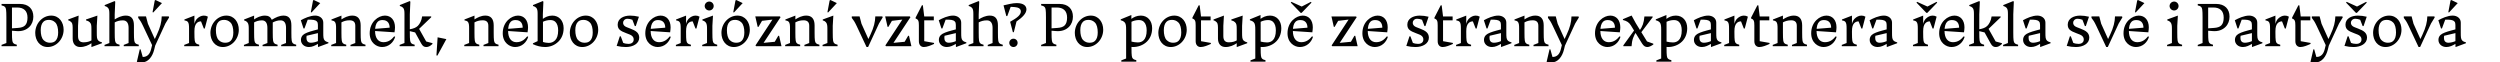 <svg width="4000" height="100" xmlns="http://www.w3.org/2000/svg"><path d="M3928.67 65.81c-2.48 1.14-7.33 2.57-11.14 2.57-5.71 0-7.24-3.81-7.24-8 0-.86.1-2.19.29-3.14l18.1-4.29zm16.85 3.33v-1.33c-2.76-.67-4.67-1.71-5.9-2.95-2.29-2.29-2.38-5.81-2.38-12.86V36.19c0-7.14-6.19-11.24-12.86-11.24-8.19 0-16.95 4.1-23.05 7.43l4.29 13.14h1.52l5.24-14.1c8.21 0 12 .29 14.57 2.86 1.33 1.33 1.71 3.14 1.71 5.62v7.14l-6.86 1.81c-7.52 2-14.29 4.38-17.14 7.24-2.29 2.29-3.14 4.95-3.14 7.81 0 6.48 5.33 11.33 12.67 11.33 5.52 0 10.29-2.48 14.48-5.05l.19 5.14zM3918.38 20l14-15.05L3922.09 0l-1.24.76-3.52 18.67zm-47.33 45.9l3.14-.1-12.57-27.81-3.05-11.71h-12.48v2.38c2.76 3.52 4.48 5.9 7.62 12.57l16 34h2.48l17.43-37.62 5.9-9.71-.48-1.62h-11.33c-.19 8.76-2.29 17.43-7.71 29.05zm-74.1-13.23c0-15.43 11.81-27.71 25.52-27.71 12.76 0 19.9 10.76 19.9 22.57 0 15.43-11.81 27.71-25.52 27.71-12.76 0-19.9-10.76-19.9-22.57zm36.67-.67c0-6.92-1.36-12.79-4.57-16-3.06-3.06-6.57-4.19-10.19-4.19-4.19 0-6.86 1.05-8.95 3.14-2.76 2.76-4.19 7.24-4.19 13.24 0 6.92 1.36 12.79 4.57 16 3.06 3.06 6.57 4.19 10.19 4.19 4.19 0 6.86-1.05 8.95-3.14 2.76-2.76 4.19-7.24 4.19-13.24zm-55.24 11.05c0 2.19-.57 3.62-1.81 4.86-1.43 1.43-3.33 2.29-6.67 2.29-2.57 0-5.62-.48-8.29-1.62l-3.9-10.48h-1.52l-5.05 15.33c5.14 1.24 9.81 1.81 14.67 1.81 11.52 0 21.43-5.43 21.43-15.05 0-4.1-1.71-6.76-3.52-8.57-5.14-5.14-17.05-7.24-20-10.19-1.33-1.33-2.29-2.76-2.29-5.05 0-1.81.57-3.05 1.71-4.19 1.24-1.24 2.67-2.19 5.33-2.19 2.38 0 5.24.57 7.81 1.62l3.9 10.1h1.52l5.05-14.95c-4.95-1.24-9.52-1.81-14.19-1.81-10.67 0-19.81 4.95-19.81 14.48 0 3.9 1.33 6.29 2.95 7.9 4.95 4.95 16.86 6.86 20.19 10.19 1.62 1.62 2.48 3.14 2.48 5.52zm-8.86-42.48l-15.81-16.38.95-1.24 16.57 7.52 14.67-7.52.95 1.24-15.81 16.38zm-68.09 58.38l-4.67 20c2.76.67 5.14 1.05 7.52 1.05 10.86 0 17.62-9.81 20.29-20.76l2.95-12.1-3.24 9.81 18.19-39.33 5.9-9.71-.48-1.62h-11.33c-.19 8.76-2.29 17.43-7.71 29.05l-4.95 10.57 3.14-.1L3714.47 38l-3.05-11.71h-12.48v2.38c2.76 3.52 4.48 5.9 7.62 12.57l16.19 34.29-.57-7.52-2.57 10.48c-1.62 6.67-5.05 12.67-13.43 12.67l-3.43-12.19zm-22.48-70.47h-1.52l-10.1 19.71v1.43c4.48 1.43 5.24 4.29 5.24 11.05v25.24c0 6.38 3.71 9.33 8 9.33 5.14 0 11.43-2.76 16.29-4.95v-1.62l-15.71-2.76V32.48h15.33v-6.19h-15.33zm-46.85 60.38l-7.71 2.95v2.1h24v-2.38c-2.57-.48-4.29-1.33-5.52-2.57-1.62-1.62-2.19-4.29-2.19-16.67V50c0-6.67 1.24-10.57 3.71-13.05 1.71-1.71 3.99-2.76 6.86-2.76l4.48 11.43h1.52l4.95-18.95c-2.19-1.24-3.9-1.71-6.48-1.71-4.07 0-7.9 2.1-10.86 5.05-1.71 1.71-3.24 4.48-4.19 8.29V24.97l-16 6.19v1.43c2.38.48 4 .95 5.24 2.19 1.9 1.9 2.19 5.62 2.19 10.76zm-29.05-3.05c-2.48 1.14-7.33 2.57-11.14 2.57-5.71 0-7.24-3.81-7.24-8 0-.86.1-2.19.29-3.14l18.1-4.29zm16.85 3.33v-1.33c-2.76-.67-4.67-1.71-5.9-2.95-2.29-2.29-2.38-5.81-2.38-12.86V36.19c0-7.14-6.19-11.24-12.86-11.24-8.19 0-16.95 4.1-23.05 7.43l4.29 13.14h1.52l5.24-14.1c8.21 0 12 .29 14.57 2.86 1.33 1.33 1.71 3.14 1.71 5.62v7.14l-6.86 1.81c-7.52 2-14.29 4.38-17.14 7.24-2.29 2.29-3.14 4.95-3.14 7.81 0 6.48 5.33 11.33 12.67 11.33 5.52 0 10.29-2.48 14.48-5.05l.19 5.14zM3541.43 12c10.29 0 16.48 5.24 16.48 16.19 0 5.62-1.24 9.81-3.9 12.48-2.48 2.48-6.29 3.62-11.52 4l-9.43.67V12.01zm-.67 61.9v-2.38c-2.57-.48-4.29-1.33-5.52-2.57-1.62-1.62-2.19-4.29-2.19-16.67v-3.14l7.05.57c9.05.76 16-1.9 20.76-6.67 4.38-4.38 6.38-10.29 6.38-16.48 0-12.19-7.62-20.29-21.52-20.29h-29.33v2.38c2.57.48 4.29 1.33 5.52 2.57 1.62 1.62 2.19 4.29 2.19 16.67v40.95l-7.71 2.95v2.1zm-65.71-5.04l-7.71 2.95v2.1h24v-2.38c-2.57-.48-4.29-1.33-5.52-2.57-1.62-1.62-2.19-4.29-2.19-16.67V41.34l.95-16.38-16.95 6.19v1.43c2.38.67 4 1.71 5.05 2.95 2.19 2.48 2.38 5.81 2.38 10.95zm3.52-52.1c4 0 7.14-3.24 7.14-7.14 0-3.9-3.14-7.14-7.14-7.14-3.9 0-7.24 3.24-7.24 7.14 0 3.9 3.33 7.14 7.24 7.14zm-58.95 50.76c8.86 0 13.81-5.24 17.14-9.33l1.62.67c-2.48 8.76-10.19 16.38-21.05 16.38-8.38 0-19.71-6.57-19.71-22 0-18.57 14.1-28.29 24.38-28.29 9.9 0 16.1 7.52 16.1 18.76 0 1.9-.29 5.05-.76 8l-33.9-2.29v-3.05l26.1-2.1c0-5.81-2.48-12.19-11.43-12.19-2.86 0-5.52.57-7.71 2.76-2.76 2.76-4.19 7.71-4.19 14.67 0 11.81 5.43 18 13.43 18zM3417.05 20l14-15.05L3420.76 0l-1.24.76-3.52 18.67zm-45.72 45.9l3.14-.1-12.57-27.81-3.05-11.71h-12.48v2.38c2.76 3.52 4.48 5.9 7.62 12.57l16 34h2.48l17.43-37.62 5.9-9.71-.48-1.62h-11.33c-.19 8.76-2.29 17.43-7.71 29.05zM3334 63.05c0 2.19-.57 3.62-1.81 4.86-1.43 1.43-3.33 2.29-6.67 2.29-2.57 0-5.62-.48-8.29-1.62l-3.9-10.48h-1.52l-5.05 15.33c5.14 1.24 9.81 1.81 14.67 1.81 11.52 0 21.43-5.43 21.43-15.05 0-4.1-1.71-6.76-3.52-8.57-5.14-5.14-17.05-7.24-20-10.19-1.33-1.33-2.29-2.76-2.29-5.05 0-1.81.57-3.05 1.71-4.19 1.24-1.24 2.67-2.19 5.33-2.19 2.38 0 5.24.57 7.81 1.62l3.9 10.1h1.52l5.05-14.95c-4.95-1.24-9.52-1.81-14.19-1.81-10.67 0-19.81 4.95-19.81 14.48 0 3.9 1.33 6.29 2.95 7.9 4.95 4.95 16.86 6.86 20.19 10.19 1.62 1.62 2.48 3.14 2.48 5.52zm-69.9 2.76c-2.48 1.14-7.33 2.57-11.14 2.57-5.71 0-7.24-3.81-7.24-8 0-.86.1-2.19.29-3.14l18.1-4.29zm16.85 3.33v-1.33c-2.76-.67-4.67-1.71-5.9-2.95-2.29-2.29-2.38-5.81-2.38-12.86V36.19c0-7.14-6.19-11.24-12.86-11.24-8.19 0-16.95 4.1-23.05 7.43l4.29 13.14h1.52l5.24-14.1c8.21 0 12 .29 14.57 2.86 1.33 1.33 1.71 3.14 1.71 5.62v7.14l-6.86 1.81c-7.52 2-14.29 4.38-17.14 7.24-2.29 2.29-3.14 4.95-3.14 7.81 0 6.48 5.33 11.33 12.67 11.33 5.52 0 10.29-2.48 14.48-5.05l.19 5.14zm-68.28-.28l-7.71 2.95v2.1h24v-2.38c-2.57-.48-4.29-1.33-5.52-2.57-1.62-1.62-2.19-4.29-2.19-16.67V22.96l.86-20.29-.95-.95-15.9 6.38v1.43c2.38.67 3.9 1.62 5.05 2.76 2 2 2.38 5.05 2.38 10.19zm-54.38 0l-7.71 2.95v2.1h24v-2.38c-2.57-.48-4.29-1.33-5.52-2.57-1.62-1.62-2.19-4.29-2.19-16.67v-2.48l8.48 2.1 9.71 17.62c2.48 4.57 4.95 5.71 8.19 5.71 3.05 0 6.1-1.33 9.81-4.86v-1.33l-10-2.67-11.33-20.19 19.33-18.57v-1.33h-14.48c-.95 6.86-3.9 12.1-6.86 15.05-2.95 2.95-7.24 4.48-12.86 5.52v-23.9l.86-20.29-.95-.95-15.9 6.38v1.43c2.38.67 3.9 1.62 5.05 2.76 2 2 2.38 5.05 2.38 10.19zm-33.62-1.34c8.86 0 13.81-5.24 17.14-9.33l1.62.67c-2.48 8.76-10.19 16.38-21.05 16.38-8.38 0-19.71-6.57-19.71-22 0-18.57 14.1-28.29 24.38-28.29 9.9 0 16.1 7.52 16.1 18.76 0 1.9-.29 5.05-.76 8l-33.9-2.29v-3.05l26.1-2.1c0-5.81-2.48-12.19-11.43-12.19-2.86 0-5.52.57-7.71 2.76-2.76 2.76-4.19 7.71-4.19 14.67 0 11.81 5.43 18 13.43 18zm-56.19 1.34l-7.71 2.95v2.1h24v-2.38c-2.57-.48-4.29-1.33-5.52-2.57-1.62-1.62-2.19-4.29-2.19-16.67V50c0-6.67 1.24-10.57 3.71-13.05 1.71-1.71 3.99-2.76 6.86-2.76l4.48 11.43h1.52l4.95-18.95c-2.19-1.24-3.9-1.71-6.48-1.71-4.07 0-7.9 2.1-10.86 5.05-1.71 1.71-3.24 4.48-4.19 8.29V24.97l-16 6.19v1.43c2.38.48 4 .95 5.24 2.19 1.9 1.9 2.19 5.62 2.19 10.76zm13.71-48.29l-15.81-16.38.95-1.24 16.57 7.52 14.67-7.52.95 1.24-15.81 16.38zm-63.52 45.24c-2.48 1.14-7.33 2.57-11.14 2.57-5.71 0-7.24-3.81-7.24-8 0-.86.1-2.19.29-3.14l18.1-4.29zm16.85 3.33v-1.33c-2.76-.67-4.67-1.71-5.9-2.95-2.29-2.29-2.38-5.81-2.38-12.86V36.19c0-7.14-6.19-11.24-12.86-11.24-8.19 0-16.95 4.1-23.05 7.43l4.29 13.14h1.52l5.24-14.1c8.21 0 12 .29 14.57 2.86 1.33 1.33 1.71 3.14 1.71 5.62v7.14l-6.86 1.81c-7.52 2-14.29 4.38-17.14 7.24-2.29 2.29-3.14 4.95-3.14 7.81 0 6.48 5.33 11.33 12.67 11.33 5.52 0 10.29-2.48 14.48-5.05l.19 5.14zm-80.95-.28l-7.71 2.95v2.1h24v-2.38c-2.57-.48-4.29-1.33-5.52-2.57-1.62-1.62-2.19-4.29-2.19-16.67V50c0-6.67 1.24-10.57 3.71-13.05 1.71-1.71 3.99-2.76 6.86-2.76l4.48 11.43h1.52l4.95-18.95c-2.19-1.24-3.9-1.71-6.48-1.71-4.07 0-7.9 2.1-10.86 5.05-1.71 1.71-3.24 4.48-4.19 8.29V24.97l-16 6.19v1.43c2.38.48 4 .95 5.24 2.19 1.9 1.9 2.19 5.62 2.19 10.76zm-34.67-1.34c8.86 0 13.81-5.24 17.14-9.33l1.62.67c-2.48 8.76-10.19 16.38-21.05 16.38-8.38 0-19.71-6.57-19.71-22 0-18.57 14.1-28.29 24.38-28.29 9.9 0 16.1 7.52 16.1 18.76 0 1.9-.29 5.05-.76 8l-33.9-2.29v-3.05l26.1-2.1c0-5.81-2.48-12.19-11.43-12.19-2.86 0-5.52.57-7.71 2.76-2.76 2.76-4.19 7.71-4.19 14.67 0 11.81 5.43 18 13.43 18zm-75.8-22v23.33l-7.71 2.95v2.1h24v-2.38c-2.57-.48-4.29-1.33-5.52-2.57-1.62-1.62-2.19-4.29-2.19-16.67V35.8c3.43-1.81 7.43-3.33 13.05-3.33 5.62 0 9.14 2.38 9.14 8.76v27.62l-7.71 2.95v2.1h24v-2.38c-2.57-.48-4.29-1.33-5.52-2.57-1.62-1.62-2.19-4.29-2.19-16.67V40.57c0-10.67-4.95-15.62-13.24-15.62-7.05 0-12.76 3.14-17.52 6.1v-6.1l-16 6.19v1.43c2.38.48 4 .95 5.24 2.19 1.9 1.9 2.19 5.62 2.19 10.76zm-30.77-37.04h-1.52l-10.1 19.71v1.43c4.48 1.43 5.24 4.29 5.24 11.05v25.24c0 6.38 3.71 9.33 8 9.33 5.14 0 11.43-2.76 16.29-4.95v-1.62l-15.71-2.76V32.48h15.33v-6.19h-15.33zm-46.85 60.38l-7.71 2.95v2.1h24v-2.38c-2.57-.48-4.29-1.33-5.52-2.57-1.62-1.62-2.19-4.29-2.19-16.67V50c0-6.67 1.24-10.57 3.71-13.05 1.71-1.71 3.99-2.76 6.86-2.76l4.48 11.43h1.52l4.95-18.95c-2.19-1.24-3.9-1.71-6.48-1.71-4.07 0-7.9 2.1-10.86 5.05-1.71 1.71-3.24 4.48-4.19 8.29V24.97l-16 6.19v1.43c2.38.48 4 .95 5.24 2.19 1.9 1.9 2.19 5.62 2.19 10.76zm-29.05-3.05c-2.48 1.14-7.33 2.57-11.14 2.57-5.71 0-7.24-3.81-7.24-8 0-.86.1-2.19.29-3.14l18.1-4.29zm16.86 3.33v-1.33c-2.76-.67-4.67-1.71-5.9-2.95-2.29-2.29-2.38-5.81-2.38-12.86V36.19c0-7.14-6.19-11.24-12.86-11.24-8.19 0-16.95 4.1-23.05 7.43l4.29 13.14h1.52l5.24-14.1c8.21 0 12 .29 14.57 2.86 1.33 1.33 1.71 3.14 1.71 5.62v7.14l-6.86 1.81c-7.52 2-14.29 4.38-17.14 7.24-2.29 2.29-3.14 4.95-3.14 7.81 0 6.48 5.33 11.33 12.67 11.33 5.52 0 10.29-2.48 14.48-5.05l.19 5.14zm-87.81-2.57c3.24.76 6.86 1.33 10.29 1.33 3.52 0 6.76-1.14 9.24-3.62 2.86-2.86 4.76-7.9 4.76-15.62 0-6.19-1.52-10.76-4.38-13.62-2.1-2.1-4.86-2.95-8.1-2.95-4.38 0-8.57 1.14-11.81 2.76zm0 4.48v6c0 12.38.57 15.05 2.19 16.67 1.24 1.24 2.95 2.1 5.52 2.57v2.38h-24v-2.1l7.71-2.95V48.19c0-7.05-.29-10.38-2.76-12.86-1.24-1.24-3.14-2.29-5.9-2.95v-1.43l17.05-6.95v6.19c3.71-2.67 8.57-5.24 15.14-5.24 10.67 0 18.1 8.1 18.1 20.1 0 9.62-3.43 16.57-8.19 21.33-6.29 6.29-14.95 8.86-22.38 8.86-2.95 0-5.81-.38-8.48-.95zm-39.24-1.53c2.67 4.29 5.33 5.71 8.57 5.71 3.05 0 6.76-2.1 9.52-4V69.9l-10.1-3.62-17.9-29.05-6.76-12.38-13.9 5.81v1.33c6.57 1.62 9.9 4 12.76 8.67zm-1.72-17.23l18.67-24.67v-1.33h-13.14c-.95 10.76-3.05 15.81-7.81 22.76zm-9.52-5.53l-18.67 25.81v1.33h13.14c.57-10 3.24-16.76 8.1-24.1zm-42 20.76c8.86 0 13.81-5.24 17.14-9.33l1.62.67c-2.48 8.76-10.19 16.38-21.05 16.38-8.38 0-19.71-6.57-19.71-22 0-18.57 14.1-28.29 24.38-28.29 9.9 0 16.1 7.52 16.1 18.76 0 1.9-.29 5.05-.76 8l-33.9-2.29v-3.05l26.1-2.1c0-5.81-2.48-12.19-11.43-12.19-2.86 0-5.52.57-7.71 2.76-2.76 2.76-4.19 7.71-4.19 14.67 0 11.81 5.43 18 13.43 18zm-94.76 11.43l-4.67 20c2.76.67 5.14 1.05 7.52 1.05 10.86 0 17.62-9.81 20.29-20.76l2.95-12.1-3.24 9.81 18.19-39.33 5.9-9.71-.48-1.62h-11.33c-.19 8.76-2.29 17.43-7.71 29.05l-4.95 10.57 3.14-.1L2492.28 38l-3.05-11.71h-12.48v2.38c2.76 3.52 4.48 5.9 7.62 12.57l16.19 34.29-.57-7.52-2.57 10.48c-1.62 6.67-5.05 12.67-13.43 12.67l-3.43-12.19zm-48.67-33.43v23.33l-7.71 2.95v2.1h24v-2.38c-2.57-.48-4.29-1.33-5.52-2.57-1.62-1.62-2.19-4.29-2.19-16.67V35.8c3.43-1.81 7.43-3.33 13.05-3.33 5.62 0 9.14 2.38 9.14 8.76v27.62l-7.71 2.95v2.1h24v-2.38c-2.57-.48-4.29-1.33-5.52-2.57-1.62-1.62-2.19-4.29-2.19-16.67V40.57c0-10.67-4.95-15.62-13.24-15.62-7.05 0-12.76 3.14-17.52 6.1v-6.1l-16 6.19v1.43c2.38.48 4 .95 5.24 2.19 1.9 1.9 2.19 5.62 2.19 10.76zm-29.05 20.29c-2.48 1.14-7.33 2.57-11.14 2.57-5.71 0-7.24-3.81-7.24-8 0-.86.1-2.19.29-3.14l18.1-4.29zm16.86 3.33v-1.33c-2.76-.67-4.67-1.71-5.9-2.95-2.29-2.29-2.38-5.81-2.38-12.86V36.19c0-7.14-6.19-11.24-12.86-11.24-8.19 0-16.95 4.1-23.05 7.43l4.29 13.14h1.52l5.24-14.1c8.21 0 12 .29 14.57 2.86 1.33 1.33 1.71 3.14 1.71 5.62v7.14l-6.86 1.81c-7.52 2-14.29 4.38-17.14 7.24-2.29 2.29-3.14 4.95-3.14 7.81 0 6.48 5.33 11.33 12.67 11.33 5.52 0 10.29-2.48 14.48-5.05l.19 5.14zm-80.95-.28l-7.71 2.95v2.1h24v-2.38c-2.57-.48-4.29-1.33-5.52-2.57-1.62-1.62-2.19-4.29-2.19-16.67V50c0-6.67 1.24-10.57 3.71-13.05 1.71-1.71 3.99-2.76 6.86-2.76l4.48 11.43h1.52l4.95-18.95c-2.19-1.24-3.9-1.71-6.48-1.71-4.07 0-7.9 2.1-10.86 5.05-1.71 1.71-3.24 4.48-4.19 8.29V24.97l-16 6.19v1.43c2.38.48 4 .95 5.24 2.19 1.9 1.9 2.19 5.62 2.19 10.76zm-30.76-60.38h-1.52l-10.1 19.71v1.43c4.48 1.43 5.24 4.29 5.24 11.05v25.24c0 6.38 3.71 9.33 8 9.33 5.14 0 11.43-2.76 16.29-4.95v-1.62l-15.71-2.76V32.48h15.33v-6.19h-15.33zm-29.34 54.57c0 2.19-.57 3.62-1.81 4.86-1.43 1.43-3.33 2.29-6.67 2.29-2.57 0-5.62-.48-8.29-1.62l-3.9-10.48h-1.52l-5.05 15.33c5.14 1.24 9.81 1.81 14.67 1.81 11.52 0 21.43-5.43 21.43-15.05 0-4.1-1.71-6.76-3.52-8.57-5.14-5.14-17.05-7.24-20-10.19-1.33-1.33-2.29-2.76-2.29-5.05 0-1.81.57-3.05 1.71-4.19 1.24-1.24 2.67-2.19 5.33-2.19 2.38 0 5.24.57 7.81 1.62l3.9 10.1h1.52l5.05-14.95c-4.95-1.24-9.52-1.81-14.19-1.81-10.67 0-19.81 4.95-19.81 14.48 0 3.9 1.33 6.29 2.95 7.9 4.95 4.95 16.86 6.86 20.19 10.19 1.62 1.62 2.48 3.14 2.48 5.52zm-75.52 4.47c8.86 0 13.81-5.24 17.14-9.33l1.62.67c-2.48 8.76-10.19 16.38-21.05 16.38-8.38 0-19.71-6.57-19.71-22 0-18.57 14.1-28.29 24.38-28.29 9.9 0 16.1 7.52 16.1 18.76 0 1.9-.29 5.05-.76 8l-33.9-2.29v-3.05l26.1-2.1c0-5.81-2.48-12.19-11.43-12.19-2.86 0-5.52.57-7.71 2.76-2.76 2.76-4.19 7.71-4.19 14.67 0 11.81 5.43 18 13.43 18zm-31.14-40l-27.14 41.05 17.9-1.71 5.62-9.62h1.33l3.81 16.67h-40.67l-.95-1.24 27.14-41.33-16.67 2-5.62 9.62h-1.33l-3.81-16.67h39.43zm-88.67 40c8.86 0 13.81-5.24 17.14-9.33l1.62.67c-2.48 8.76-10.19 16.38-21.05 16.38-8.38 0-19.71-6.57-19.71-22 0-18.57 14.1-28.29 24.38-28.29 9.9 0 16.1 7.52 16.1 18.76 0 1.9-.29 5.05-.76 8l-33.9-2.29v-3.05l26.1-2.1c0-5.81-2.48-12.19-11.43-12.19-2.86 0-5.52.57-7.71 2.76-2.76 2.76-4.19 7.71-4.19 14.67 0 11.81 5.43 18 13.43 18zm-.95-46.95l-15.81-16.38.95-1.24 16.57 7.52 14.67-7.52.95 1.24-15.81 16.38zm-64 46c3.24.76 6.86 1.33 10.29 1.33 3.52 0 6.76-1.14 9.24-3.62 2.86-2.86 4.76-7.9 4.76-15.62 0-6.19-1.52-10.76-4.38-13.62-2.1-2.1-4.86-2.95-8.1-2.95-4.38 0-8.57 1.14-11.81 2.76zm0 4.48v6c0 12.38.57 15.05 2.19 16.67 1.24 1.24 2.95 2.1 5.52 2.57v2.38h-24v-2.1l7.71-2.95V48.19c0-7.05-.29-10.38-2.76-12.86-1.24-1.24-3.14-2.29-5.9-2.95v-1.43l17.05-6.95v6.19c3.71-2.67 8.57-5.24 15.14-5.24 10.67 0 18.1 8.1 18.1 20.1 0 9.62-3.43 16.57-8.19 21.33-6.29 6.29-14.95 8.86-22.38 8.86-2.95 0-5.81-.38-8.48-.95zm-29.72-29.72V52c0 7.05.1 10.57 2.38 12.86 1.24 1.24 3.14 2.29 5.9 2.95v1.33l-16.86 6.19v-6.19c-4.38 3.14-10.95 6.1-17.81 6.1-7.52 0-12.19-4.86-12.19-13.62V48.38c0-7.05.1-10.57-2.19-12.86-1.14-1.14-2.57-2.38-4.95-2.95v-1.43l16.67-6.19-.95 16.38v16.29c0 6.76 2.67 10.1 8.86 10.1 5.71 0 9.71-1.43 12.57-3.05V47.15c0-7.05-.29-9.14-2.76-11.62-1.24-1.24-3.14-2.29-5.9-2.95v-1.43l18.19-6.19zm-67.9-32.85h-1.52l-10.1 19.71v1.43c4.48 1.43 5.24 4.29 5.24 11.05v25.24c0 6.38 3.71 9.33 8 9.33 5.14 0 11.43-2.76 16.29-4.95v-1.62l-15.71-2.76V32.48h15.33v-6.19h-15.33zm-66.1 44.19c0-15.43 11.81-27.71 25.52-27.71 12.76 0 19.9 10.76 19.9 22.57 0 15.43-11.81 27.71-25.52 27.71-12.76 0-19.9-10.76-19.9-22.57zM1890 52c0-6.92-1.36-12.79-4.57-16-3.06-3.06-6.57-4.19-10.19-4.19-4.19 0-6.86 1.05-8.95 3.14-2.76 2.76-4.19 7.24-4.19 13.24 0 6.92 1.36 12.79 4.57 16 3.06 3.06 6.57 4.19 10.19 4.19 4.19 0 6.86-1.05 8.95-3.14C1888.57 62.48 1890 58 1890 52zm-79.62 14.57c3.24.76 6.86 1.33 10.29 1.33 3.52 0 6.76-1.14 9.24-3.62 2.86-2.86 4.76-7.9 4.76-15.62 0-6.19-1.52-10.76-4.38-13.62-2.1-2.1-4.86-2.95-8.1-2.95-4.38 0-8.57 1.14-11.81 2.76zm0 4.48v6c0 12.38.57 15.05 2.19 16.67 1.24 1.24 2.95 2.1 5.52 2.57v2.38h-24v-2.1l7.71-2.95V48.19c0-7.05-.29-10.38-2.76-12.86-1.24-1.24-3.14-2.29-5.9-2.95v-1.43l17.05-6.95v6.19c3.71-2.67 8.57-5.24 15.14-5.24 10.67 0 18.1 8.1 18.1 20.1 0 9.62-3.43 16.57-8.19 21.33-6.29 6.29-14.95 8.86-22.38 8.86-2.95 0-5.81-.38-8.48-.95zm-90.67-18.38c0-15.43 11.81-27.71 25.52-27.71 12.76 0 19.9 10.76 19.9 22.57 0 15.43-11.81 27.71-25.52 27.71-12.76 0-19.9-10.76-19.9-22.57zm36.67-.67c0-6.92-1.36-12.79-4.57-16-3.06-3.06-6.57-4.19-10.19-4.19-4.19 0-6.86 1.05-8.95 3.14-2.76 2.76-4.19 7.24-4.19 13.24 0 6.92 1.36 12.79 4.57 16 3.06 3.06 6.57 4.19 10.19 4.19 4.19 0 6.86-1.05 8.95-3.14 2.76-2.76 4.19-7.24 4.19-13.24zm-65.52-40c10.29 0 16.48 5.24 16.48 16.19 0 5.62-1.24 9.81-3.9 12.48-2.48 2.48-6.29 3.62-11.52 4l-9.43.67V12.01zm-.67 61.9v-2.38c-2.57-.48-4.29-1.33-5.52-2.57-1.62-1.62-2.19-4.29-2.19-16.67v-3.14l7.05.57c9.05.76 16-1.9 20.76-6.67 4.38-4.38 6.38-10.29 6.38-16.48 0-12.19-7.62-20.29-21.52-20.29h-29.33v2.38c2.57.48 4.29 1.33 5.52 2.57 1.62 1.62 2.19 4.29 2.19 16.67v40.95l-7.71 2.95v2.1zm-68.09-22.38l4.29-17.14c10.19-6.95 15.9-13.43 15.9-19.33 0-5.62-4.48-10.1-15.52-10.1-6.95 0-14.86 2.29-21.14 3.62l4.48 17.14h1.52l5.43-14.76c10.29.38 12.67 1.24 14.76 3.33 1.05 1.05 1.52 2.29 1.52 4 0 5.62-5.9 10.29-17.14 16.57l4.38 16.67zm-.58 23.72c3.81 0 6.67-3.05 6.67-6.67s-2.86-6.67-6.67-6.67c-3.71 0-6.67 3.05-6.67 6.67s2.95 6.67 6.67 6.67zm-33.42-6.38l-7.71 2.95v2.1h24v-2.38c-2.57-.48-4.29-1.33-5.52-2.57-1.62-1.62-2.19-4.29-2.19-16.67V40.58c0-10.67-4.38-15.62-12.86-15.62-7.14 0-13.14 3.14-17.9 6.1v-8.1l.86-20.29-.95-.95-15.9 6.38v1.43c2.38.67 3.9 1.62 5.05 2.76 2 2 2.38 5.05 2.38 10.19v46.38l-7.71 2.95v2.1h24v-2.38c-2.57-.48-4.29-1.33-5.52-2.57-1.62-1.62-2.19-4.29-2.19-16.67V35.81c3.43-1.81 7.43-3.24 13.05-3.24 5.62 0 9.14 3.71 9.14 12zm-58.77-3.05c-2.48 1.14-7.33 2.57-11.14 2.57-5.71 0-7.24-3.81-7.24-8 0-.86.1-2.19.29-3.14l18.1-4.29zm16.86 3.33v-1.33c-2.76-.67-4.67-1.71-5.9-2.95-2.29-2.29-2.38-5.81-2.38-12.86V36.19c0-7.14-6.19-11.24-12.86-11.24-8.19 0-16.95 4.1-23.05 7.43l4.29 13.14h1.52l5.24-14.1c8.21 0 12 .29 14.57 2.86 1.33 1.33 1.71 3.14 1.71 5.62v7.14l-6.86 1.81c-7.52 2-14.29 4.38-17.14 7.24-2.29 2.29-3.14 4.95-3.14 7.81 0 6.48 5.33 11.33 12.67 11.33 5.52 0 10.29-2.48 14.48-5.05l.19 5.14zm-69.62-60.66h-1.52l-10.1 19.71v1.43c4.48 1.43 5.24 4.29 5.24 11.05v25.24c0 6.38 3.71 9.33 8 9.33 5.14 0 11.43-2.76 16.29-4.95v-1.62l-15.71-2.76V32.48h15.33v-6.19h-15.33zm-19.9 19.04l-27.14 41.05 17.9-1.71 5.62-9.62h1.33l3.81 16.67h-40.67l-.95-1.24 27.14-41.33-16.67 2-5.62 9.62h-1.33l-3.81-16.67h39.43zm-68.86 38.38l3.14-.1-12.57-27.81-3.05-11.71h-12.48v2.38c2.76 3.52 4.48 5.9 7.62 12.57l16 34h2.48l17.43-37.62 5.9-9.71-.48-1.62h-11.33c-.19 8.76-2.29 17.43-7.71 29.05zm-64 2.96l-7.71 2.95v2.1h24v-2.38c-2.57-.48-4.29-1.33-5.52-2.57-1.62-1.62-2.19-4.29-2.19-16.67V41.34l.95-16.38-16.95 6.19v1.43c2.38.67 4 1.71 5.05 2.95 2.19 2.48 2.38 5.81 2.38 10.95zm1.14-48.86l14-15.05L1328.66 0l-1.24.76-3.52 18.67zM1264 45.52v23.33l-7.71 2.95v2.1h24v-2.38c-2.57-.48-4.29-1.33-5.52-2.57-1.62-1.62-2.19-4.29-2.19-16.67V35.8c3.43-1.81 7.43-3.33 13.05-3.33 5.62 0 9.14 2.38 9.14 8.76v27.62l-7.71 2.95v2.1h24v-2.38c-2.57-.48-4.29-1.33-5.52-2.57-1.62-1.62-2.19-4.29-2.19-16.67V40.57c0-10.67-4.95-15.62-13.24-15.62-7.05 0-12.76 3.14-17.52 6.1v-6.1l-16 6.19v1.43c2.38.48 4 .95 5.24 2.19 1.9 1.9 2.19 5.62 2.19 10.76zm-15.14-18l-27.14 41.05 17.9-1.71 5.62-9.62h1.33l3.81 16.67h-40.67l-.95-1.24 27.14-41.33-16.67 2-5.62 9.62h-1.33l-3.81-16.67h39.43zm-94.57 25.15c0-15.43 11.81-27.71 25.52-27.71 12.76 0 19.9 10.76 19.9 22.57 0 15.43-11.81 27.71-25.52 27.71-12.76 0-19.9-10.76-19.9-22.57zm36.66-.67c0-6.92-1.36-12.79-4.57-16-3.06-3.06-6.57-4.19-10.19-4.19-4.19 0-6.86 1.05-8.95 3.14-2.76 2.76-4.19 7.24-4.19 13.24 0 6.92 1.36 12.79 4.57 16 3.06 3.06 6.57 4.19 10.19 4.19 4.19 0 6.86-1.05 8.95-3.14 2.76-2.76 4.19-7.24 4.19-13.24zm-16.66-32l14-15.05L1178 0l-1.24.76-3.52 18.67zm-43.05 48.86l-7.71 2.95v2.1h24v-2.38c-2.57-.48-4.29-1.33-5.52-2.57-1.62-1.62-2.19-4.29-2.19-16.67V41.34l.95-16.38-16.95 6.19v1.43c2.38.67 4 1.71 5.05 2.95 2.19 2.48 2.38 5.81 2.38 10.95zm3.52-52.1c4 0 7.14-3.24 7.14-7.14 0-3.9-3.14-7.14-7.14-7.14-3.9 0-7.24 3.24-7.24 7.14 0 3.9 3.33 7.14 7.24 7.14zm-45.62 52.1l-7.71 2.95v2.1h24v-2.38c-2.57-.48-4.29-1.33-5.52-2.57-1.62-1.62-2.19-4.29-2.19-16.67V50c0-6.67 1.24-10.57 3.71-13.05 1.71-1.71 3.99-2.76 6.86-2.76l4.48 11.43h1.52l4.95-18.95c-2.19-1.24-3.9-1.71-6.48-1.71-4.07 0-7.9 2.1-10.86 5.05-1.71 1.71-3.24 4.48-4.19 8.29V24.97l-16 6.19v1.43c2.38.48 4 .95 5.24 2.19 1.9 1.9 2.19 5.62 2.19 10.76zm-34.66-1.34c8.86 0 13.81-5.24 17.14-9.33l1.62.67c-2.48 8.76-10.19 16.38-21.05 16.38-8.38 0-19.71-6.57-19.71-22 0-18.57 14.1-28.29 24.38-28.29 9.9 0 16.1 7.52 16.1 18.76 0 1.9-.29 5.05-.76 8l-33.9-2.29v-3.05l26.1-2.1c0-5.81-2.48-12.19-11.43-12.19-2.86 0-5.52.57-7.71 2.76-2.76 2.76-4.19 7.71-4.19 14.67 0 11.81 5.43 18 13.43 18zm-40.58-4.47c0 2.19-.57 3.62-1.81 4.86-1.43 1.43-3.33 2.29-6.67 2.29-2.57 0-5.62-.48-8.29-1.62l-3.9-10.48h-1.52l-5.05 15.33c5.14 1.24 9.81 1.81 14.67 1.81 11.52 0 21.43-5.43 21.43-15.05 0-4.1-1.71-6.76-3.52-8.57-5.14-5.14-17.05-7.24-20-10.19-1.33-1.33-2.29-2.76-2.29-5.05 0-1.81.57-3.05 1.71-4.19 1.24-1.24 2.67-2.19 5.33-2.19 2.38 0 5.24.57 7.81 1.62l3.9 10.1h1.52l5.05-14.95c-4.95-1.24-9.52-1.81-14.19-1.81-10.67 0-19.81 4.95-19.81 14.48 0 3.9 1.33 6.29 2.95 7.9 4.95 4.95 16.86 6.86 20.19 10.19 1.62 1.62 2.48 3.14 2.48 5.52zM911.71 52.67c0-15.43 11.81-27.71 25.52-27.71 12.76 0 19.9 10.76 19.9 22.57 0 15.43-11.81 27.71-25.52 27.71-12.76 0-19.9-10.76-19.9-22.57zm36.67-.67c0-6.92-1.36-12.79-4.57-16-3.06-3.06-6.57-4.19-10.19-4.19-4.19 0-6.86 1.05-8.95 3.14-2.76 2.76-4.19 7.24-4.19 13.24 0 6.92 1.36 12.79 4.57 16 3.06 3.06 6.57 4.19 10.19 4.19 4.19 0 6.86-1.05 8.95-3.14 2.76-2.76 4.19-7.24 4.19-13.24zM872.1 75.24c7.43 0 15.24-2.57 21.52-8.86 4.76-4.76 8.19-11.71 8.19-21.33 0-12-7.43-20.1-18.1-20.1-6.57 0-11.43 2.57-15.14 5.24v-7.24l.86-20.29-.95-.95-15.71 6.38v1.43c2.38.67 3.9 1.62 5.05 2.76 2 2 2.38 5.05 2.38 10.19V65.8l-7.52 3.52v1.33c6 2.86 12.67 4.57 19.43 4.57zm-3.34-8.1V34.85c3.24-1.62 7.43-2.76 11.81-2.76 3.24 0 6 .86 8.1 2.95 2.86 2.86 4.38 7.43 4.38 13.62 0 7.71-1.81 12.76-4.76 15.71-2.48 2.48-5.62 4.29-10.1 4.29-2.48 0-6.48-.48-9.43-1.52zm-42.38.38c8.86 0 13.81-5.24 17.14-9.33l1.62.67c-2.48 8.76-10.19 16.38-21.05 16.38-8.38 0-19.71-6.57-19.71-22 0-18.57 14.1-28.29 24.38-28.29 9.9 0 16.1 7.52 16.1 18.76 0 1.9-.29 5.05-.76 8l-33.9-2.29v-3.05l26.1-2.1c0-5.81-2.48-12.19-11.43-12.19-2.86 0-5.52.57-7.71 2.76-2.76 2.76-4.19 7.71-4.19 14.67 0 11.81 5.43 18 13.43 18zm-75.81-22v23.33l-7.71 2.95v2.1h24v-2.38c-2.57-.48-4.29-1.33-5.52-2.57-1.62-1.62-2.19-4.29-2.19-16.67V35.8c3.43-1.81 7.43-3.33 13.05-3.33 5.62 0 9.14 2.38 9.14 8.76v27.62l-7.71 2.95v2.1h24v-2.38c-2.57-.48-4.29-1.33-5.52-2.57-1.62-1.62-2.19-4.29-2.19-16.67V40.57c0-10.67-4.95-15.62-13.24-15.62-7.05 0-12.76 3.14-17.52 6.1v-6.1l-16 6.19v1.43c2.38.48 4 .95 5.24 2.19 1.9 1.9 2.19 5.62 2.19 10.76zm-52.28 43.15l1.52.29 14.38-26.38-14-2.86zm-51.15-19.81l-7.71 2.95v2.1h24v-2.38c-2.57-.48-4.29-1.33-5.52-2.57-1.62-1.62-2.19-4.29-2.19-16.67v-2.48l8.48 2.1 9.71 17.62c2.48 4.57 4.95 5.71 8.19 5.71 3.05 0 6.1-1.33 9.81-4.86v-1.33l-10-2.67-11.33-20.19 19.33-18.57v-1.33h-14.48c-.95 6.86-3.9 12.1-6.86 15.05-2.95 2.95-7.24 4.48-12.86 5.52v-23.9l.86-20.29-.95-.95-15.9 6.38v1.43c2.38.67 3.9 1.62 5.05 2.76 2 2 2.38 5.05 2.38 10.19zm-33.62-1.34c8.86 0 13.81-5.24 17.14-9.33l1.62.67c-2.48 8.76-10.19 16.38-21.05 16.38-8.38 0-19.71-6.57-19.71-22 0-18.57 14.1-28.29 24.38-28.29 9.9 0 16.1 7.52 16.1 18.76 0 1.9-.29 5.05-.76 8l-33.9-2.29v-3.05l26.1-2.1c0-5.81-2.48-12.19-11.43-12.19-2.86 0-5.52.57-7.71 2.76-2.76 2.76-4.19 7.71-4.19 14.67 0 11.81 5.43 18 13.43 18zm-75.81-22v23.33L530 71.8v2.1h24v-2.38c-2.57-.48-4.29-1.33-5.52-2.57-1.62-1.62-2.19-4.29-2.19-16.67V35.8c3.43-1.81 7.43-3.33 13.05-3.33 5.62 0 9.14 2.38 9.14 8.76v27.62l-7.71 2.95v2.1h24v-2.38c-2.57-.48-4.29-1.33-5.52-2.57-1.62-1.62-2.19-4.29-2.19-16.67V40.57c0-10.67-4.95-15.62-13.24-15.62-7.05 0-12.76 3.14-17.52 6.1v-6.1l-16 6.19v1.43c2.38.48 4 .95 5.24 2.19 1.9 1.9 2.19 5.62 2.19 10.76zm-29.04 20.29c-2.48 1.14-7.33 2.57-11.14 2.57-5.71 0-7.24-3.81-7.24-8 0-.86.1-2.19.29-3.14l18.1-4.29zm16.85 3.33v-1.33c-2.76-.67-4.67-1.71-5.9-2.95-2.29-2.29-2.38-5.81-2.38-12.86V36.19c0-7.14-6.19-11.24-12.86-11.24-8.19 0-16.95 4.1-23.05 7.43l4.29 13.14h1.52l5.24-14.1c8.21 0 12 .29 14.57 2.86 1.33 1.33 1.71 3.14 1.71 5.62v7.14l-6.86 1.81c-7.52 2-14.29 4.38-17.14 7.24-2.29 2.29-3.14 4.95-3.14 7.81 0 6.48 5.33 11.33 12.67 11.33 5.52 0 10.29-2.48 14.48-5.05l.19 5.14zM498.38 20l14-15.05L502.09 0l-1.24.76-3.52 18.67zm-40.76 48.86l-7.71 2.95v2.1h24v-2.38c-2.57-.48-4.29-1.33-5.52-2.57-1.62-1.62-2.19-4.29-2.19-16.67V40.58c0-10.67-4.19-15.62-12.38-15.62-6.76 0-12.67 2.86-18.95 6.67-2-4.48-5.43-6.67-10.86-6.67-6.95 0-13.05 3.05-17.43 6.1v-6.1l-16 6.19v1.43c2.38.67 4 1.71 5.05 2.95 2.19 2.48 2.38 5.81 2.38 10.95v22.38l-7.71 2.95v2.1h24v-2.38c-2.57-.48-4.29-1.33-5.52-2.57-1.62-1.62-2.19-4.29-2.19-16.67V35.81c3.33-1.71 7.14-3.24 12.57-3.24 5.33 0 8.67 3.71 8.67 12v24.29l-7.71 2.95v2.1h24v-2.38c-2.57-.48-4.29-1.33-5.52-2.57-1.62-1.62-2.19-4.29-2.19-16.67V35.91c4.29-2.1 7.71-3.33 12.57-3.33 5.33 0 8.67 3.71 8.67 12zM336.67 52.67c0-15.43 11.81-27.71 25.52-27.71 12.76 0 19.9 10.76 19.9 22.57 0 15.43-11.81 27.71-25.52 27.71-12.76 0-19.9-10.76-19.9-22.57zm36.66-.67c0-6.92-1.36-12.79-4.57-16-3.06-3.06-6.57-4.19-10.19-4.19-4.19 0-6.86 1.05-8.95 3.14-2.76 2.76-4.19 7.24-4.19 13.24 0 6.92 1.36 12.79 4.57 16 3.06 3.06 6.57 4.19 10.19 4.19 4.19 0 6.86-1.05 8.95-3.14 2.76-2.76 4.19-7.24 4.19-13.24zm-70.85 16.86l-7.71 2.95v2.1h24v-2.38c-2.57-.48-4.29-1.33-5.52-2.57-1.62-1.62-2.19-4.29-2.19-16.67V50c0-6.67 1.24-10.57 3.71-13.05 1.71-1.71 3.99-2.76 6.86-2.76l4.48 11.43h1.52l4.95-18.95c-2.19-1.24-3.9-1.71-6.48-1.71-4.07 0-7.9 2.1-10.86 5.05-1.71 1.71-3.24 4.48-4.19 8.29V24.97l-16 6.19v1.43c2.38.48 4 .95 5.24 2.19 1.9 1.9 2.19 5.62 2.19 10.76zm-78.86 10.09l-4.67 20c2.76.67 5.14 1.05 7.52 1.05 10.86 0 17.62-9.81 20.29-20.76l2.95-12.1-3.24 9.81 18.19-39.33 5.9-9.71-.48-1.62h-11.33c-.19 8.76-2.29 17.43-7.71 29.05l-4.95 10.57 3.14-.1L236.66 38l-3.05-11.71h-12.48v2.38c2.76 3.52 4.48 5.9 7.62 12.57l16.19 34.29-.57-7.52-2.57 10.48c-1.62 6.67-5.05 12.67-13.43 12.67l-3.43-12.19zM245.14 20l14-15.05L248.85 0l-1.24.76-3.52 18.67zm-39.43 48.86L198 71.81v2.1h24v-2.38c-2.57-.48-4.29-1.33-5.52-2.57-1.62-1.62-2.19-4.29-2.19-16.67V40.58c0-10.67-4.38-15.62-12.86-15.62-7.14 0-13.14 3.14-17.9 6.1v-8.1l.86-20.29-.95-.95-15.9 6.38v1.43c2.38.67 3.9 1.62 5.05 2.76 2 2 2.38 5.05 2.38 10.19v46.38l-7.71 2.95v2.1h24v-2.38c-2.57-.48-4.29-1.33-5.52-2.57-1.62-1.62-2.19-4.29-2.19-16.67V35.81c3.43-1.81 7.43-3.24 13.05-3.24 5.62 0 9.14 3.71 9.14 12zm-50.85-27.53V52c0 7.05.1 10.57 2.38 12.86 1.24 1.24 3.14 2.29 5.9 2.95v1.33l-16.86 6.19v-6.19c-4.38 3.14-10.95 6.1-17.81 6.1-7.52 0-12.19-4.86-12.19-13.62V48.38c0-7.05.1-10.57-2.19-12.86-1.14-1.14-2.57-2.38-4.95-2.95v-1.43l16.67-6.19-.95 16.38v16.29c0 6.76 2.67 10.1 8.86 10.1 5.71 0 9.71-1.43 12.57-3.05V47.15c0-7.05-.29-9.14-2.76-11.62-1.24-1.24-3.14-2.29-5.9-2.95v-1.43l18.19-6.19zM56.38 52.67c0-15.43 11.81-27.71 25.52-27.71 12.76 0 19.9 10.76 19.9 22.57 0 15.43-11.81 27.71-25.52 27.71-12.76 0-19.9-10.76-19.9-22.57zM93.05 52c0-6.92-1.36-12.79-4.57-16-3.06-3.06-6.57-4.19-10.19-4.19-4.19 0-6.86 1.05-8.95 3.14-2.76 2.76-4.19 7.24-4.19 13.24 0 6.92 1.36 12.79 4.57 16 3.06 3.06 6.57 4.19 10.19 4.19 4.19 0 6.86-1.05 8.95-3.14C91.62 62.48 93.05 58 93.05 52zM27.52 12C37.81 12 44 17.24 44 28.19c0 5.62-1.24 9.81-3.9 12.48-2.48 2.48-6.29 3.62-11.52 4l-9.43.67V12.01zm-.66 61.9v-2.38c-2.57-.48-4.29-1.33-5.52-2.57-1.62-1.62-2.19-4.29-2.19-16.67v-3.14l7.05.57c9.05.76 16-1.9 20.76-6.67 4.38-4.38 6.38-10.29 6.38-16.48 0-12.19-7.62-20.29-21.52-20.29H2.49v2.38c2.57.48 4.29 1.33 5.52 2.57 1.62 1.62 2.19 4.29 2.19 16.67v40.95l-7.71 2.95v2.1zm0 0"/></svg>